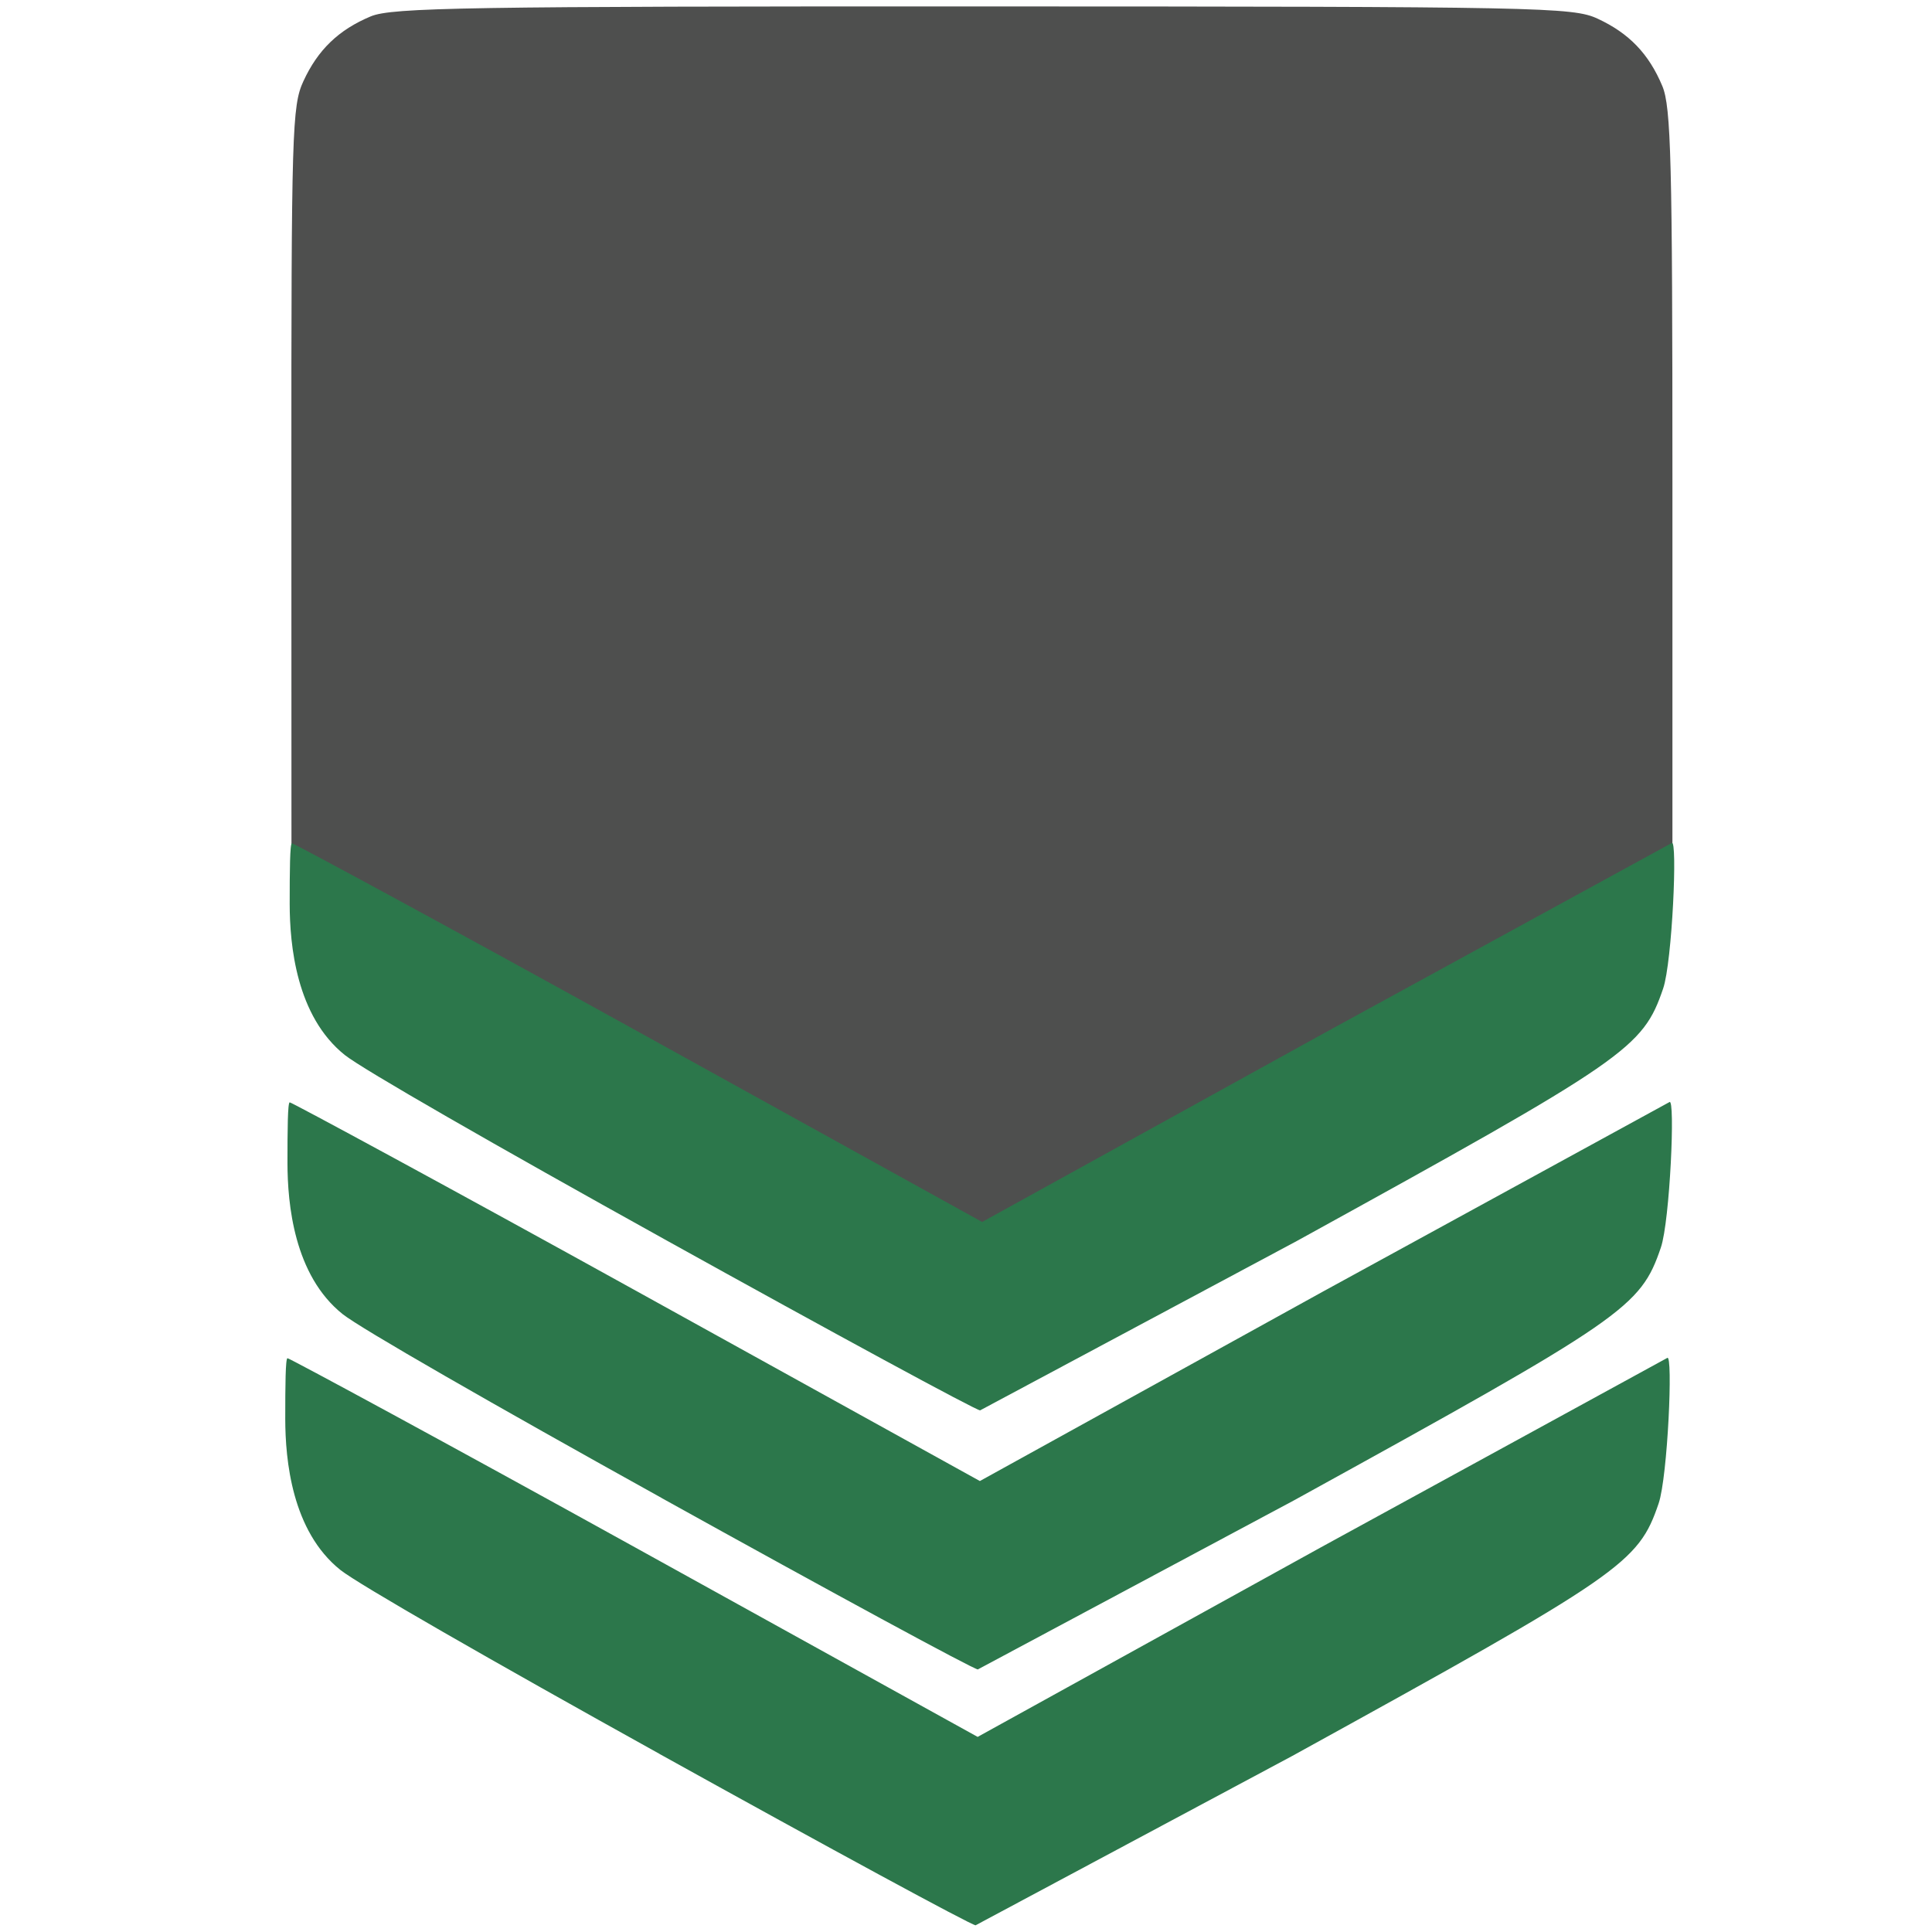 <svg xmlns="http://www.w3.org/2000/svg" xmlns:xlink="http://www.w3.org/1999/xlink" viewBox="0 0 296 296"><path d="M97.282 159.625l-52.627-29.162-.013-57c-.012-53.32.106-57.258 1.83-61 2.23-4.84 5.4-7.888 10.324-9.952C60.043 1.15 71.498.966 150.626.985c85.493.02 90.337.117 94.125 1.868 4.833 2.234 7.874 5.4 9.936 10.34 1.333 3.196 1.545 11.496 1.544 60.486v56.782l-52.474 29-53.16 29.162c-.377.1-24.368-12.96-53.313-29z" fill="#4e4f4e"/><g fill="#2c774b"><path d="M101.74 189.83c-25.935-14.396-46.133-25.983-48.9-28.182-7.463-5.956-8.446-16.897-8.457-23.152 0-5.137.034-9.296.346-9.296S69.14 142.22 98 158.187l52.474 29.03 52.57-29.03 53.084-29.03c.908-.74.073 18.2-1.316 22.285-3.126 9.173-5.5 10.804-56.15 38.703l-48.5 25.937c-.698-.04-22.488-11.854-48.423-26.25z"/><use xlink:href="#A"/><use xlink:href="#A" x="-.34" y="39.2"/></g><defs><path id="A" d="M101.4 229.52c-25.935-14.396-46.133-25.983-48.9-28.182-7.463-5.956-8.446-16.897-8.457-23.152 0-5.137.034-9.296.346-9.296s24.4 13.02 53.262 28.987l52.474 29.03 52.568-29.03 53.084-29.03c.908-.74.073 18.2-1.316 22.285-3.125 9.173-5.5 10.804-56.15 38.703l-48.5 25.937c-.698-.04-22.488-11.854-48.423-26.25z"/></defs></svg>
